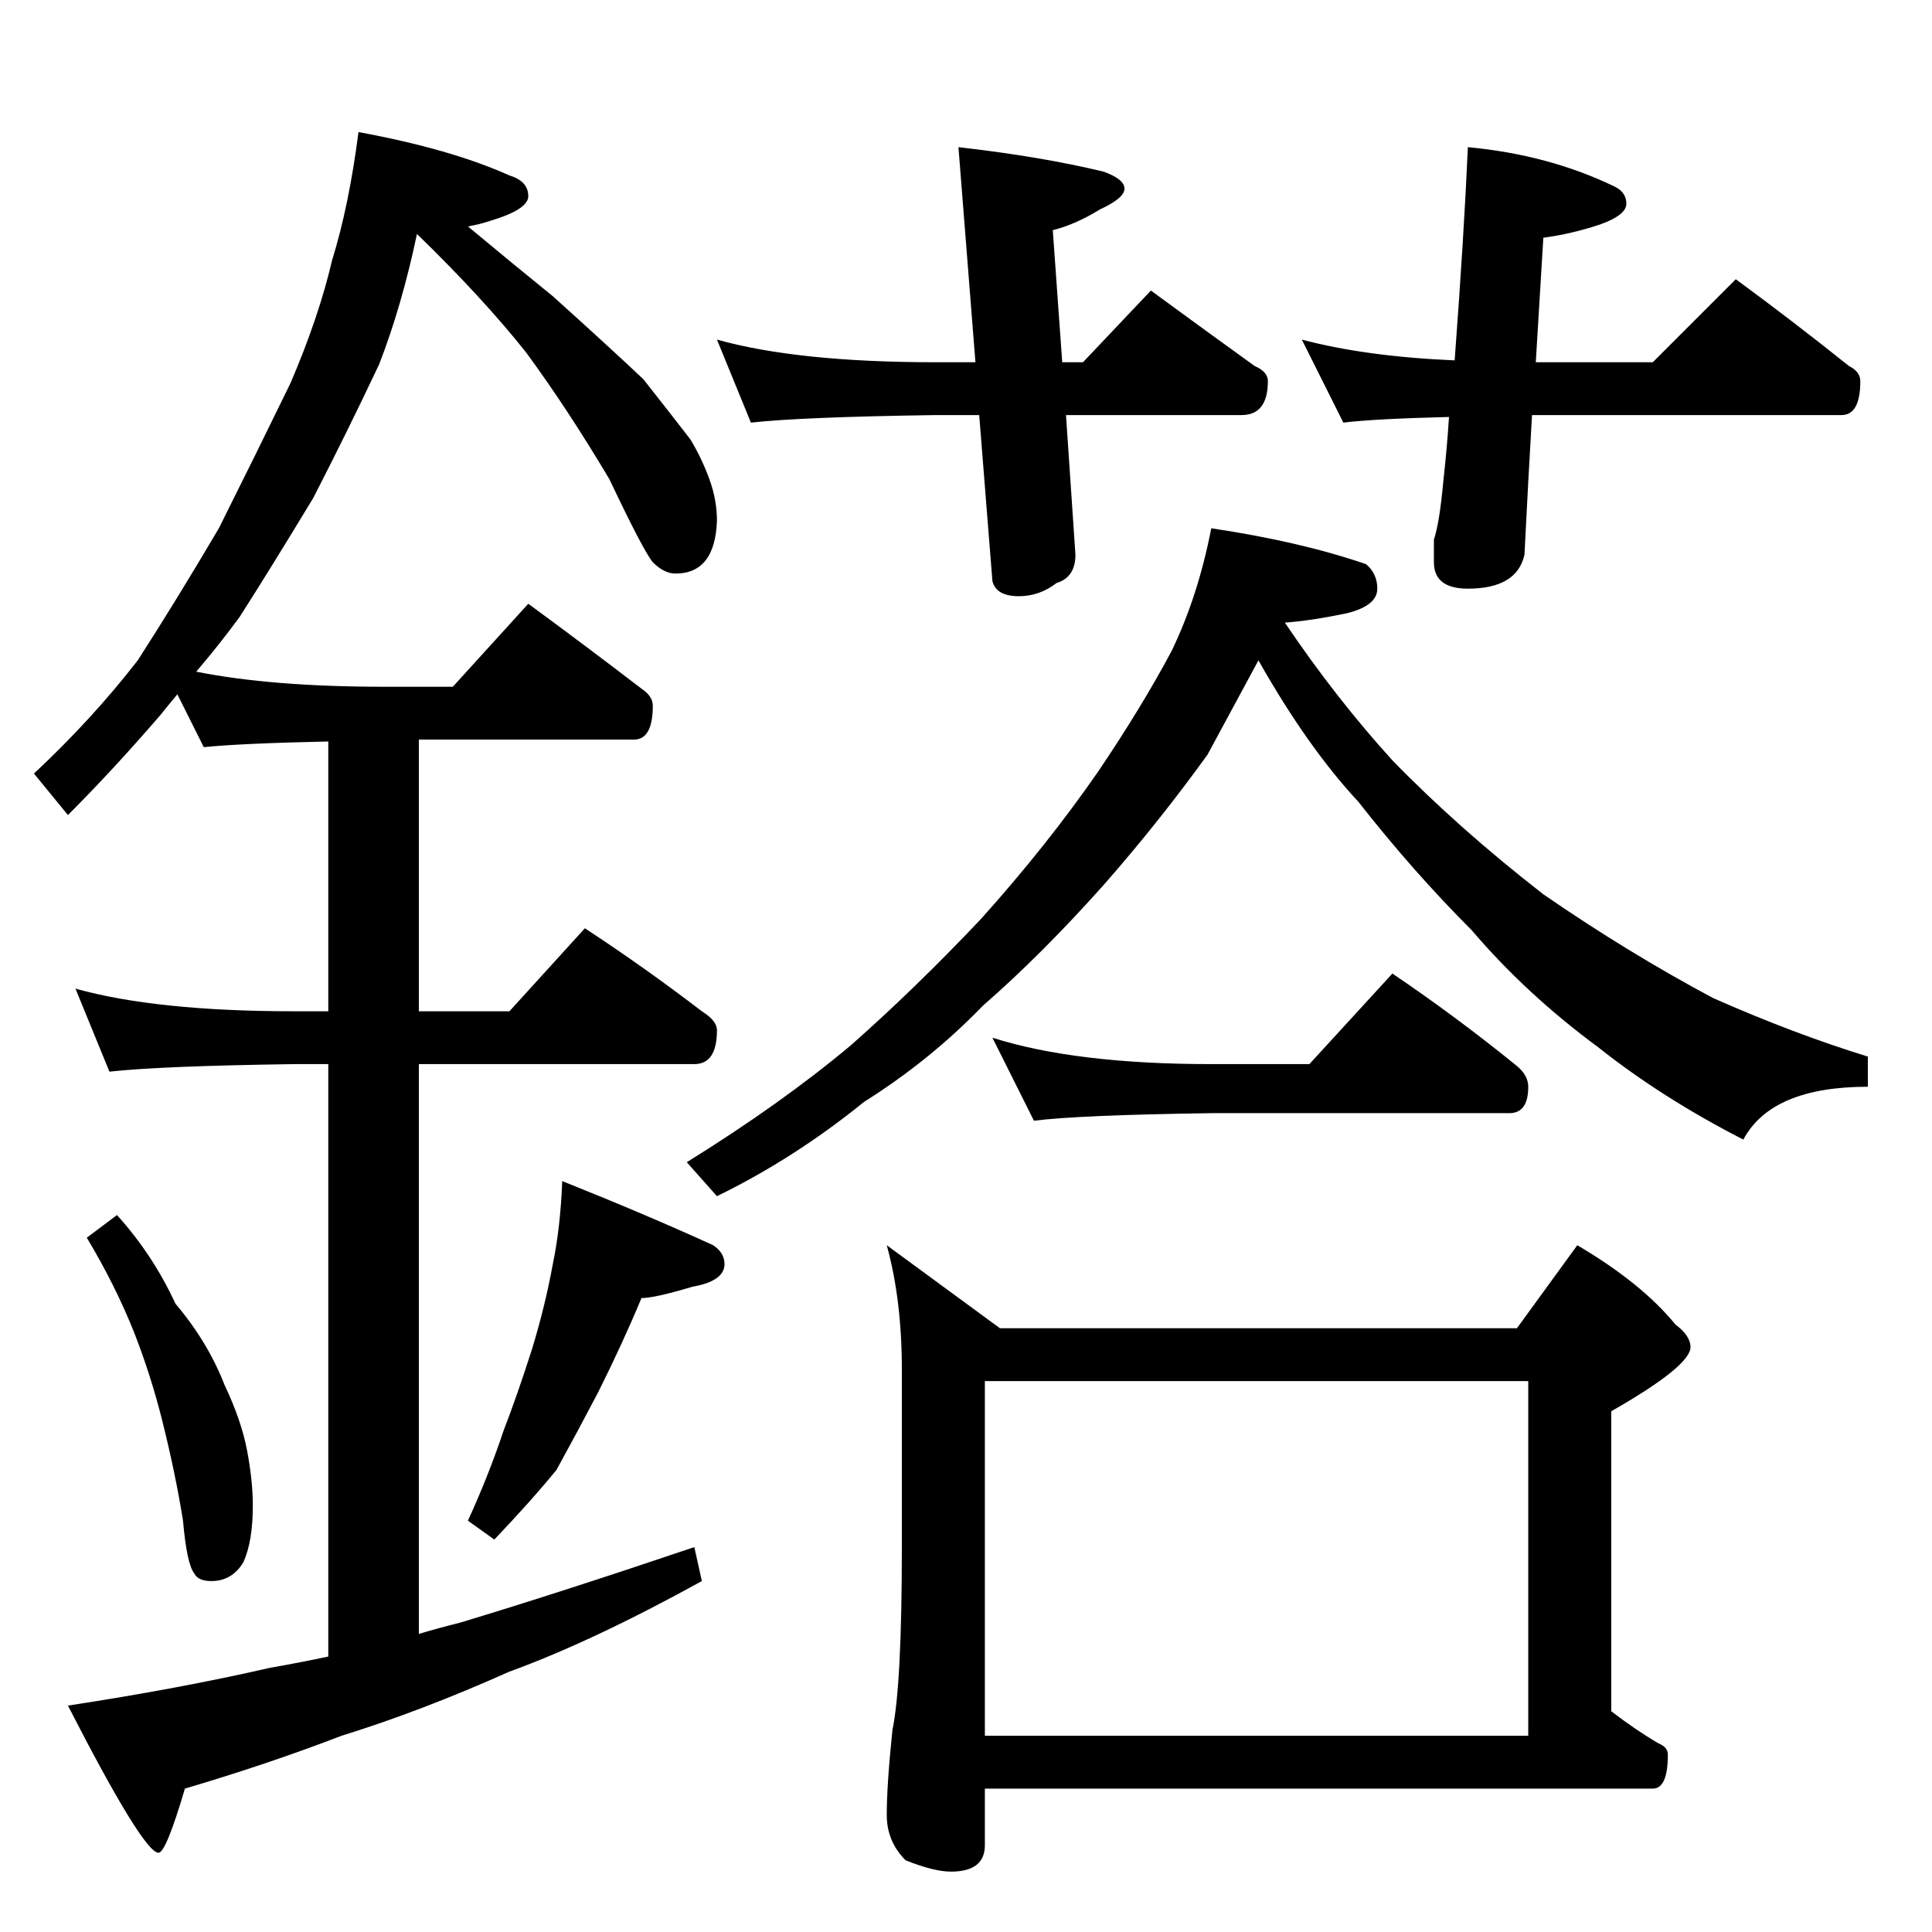 <?xml version="1.0" standalone="no"?>
<!DOCTYPE svg PUBLIC "-//W3C//DTD SVG 1.1//EN" "http://www.w3.org/Graphics/SVG/1.1/DTD/svg11.dtd" >
<svg xmlns="http://www.w3.org/2000/svg" xmlns:xlink="http://www.w3.org/1999/xlink" version="1.1" viewBox="0 -204 1024 1024">
  <g transform="matrix(1 0 0 -1 0 820)">
   <path fill="currentColor"
d="M190 954q49 -9 80 -23q10 -3 10 -11q0 -7 -20 -13q-6 -2 -12 -3q24 -20 45 -37q30 -27 48 -44q15 -19 25 -32q6 -10 10 -21t4 -22q-1 -28 -22 -28q-6 0 -12 6q-5 6 -23 44q-22 37 -44 67q-23 29 -58 63q-8 -38 -20 -69q-17 -36 -35 -71q-23 -38 -39 -63q-11 -15 -23 -29
q40 -8 100 -8h36l40 44q30 -22 60 -45q6 -4 6 -9q0 -18 -10 -18h-114v-144h48l40 44q32 -21 62 -44q8 -5 8 -10q0 -18 -12 -18h-146v-302q10 3 22 6q53 16 124 40l4 -18q-58 -32 -102 -48q-47 -21 -89 -34q-39 -15 -83 -28q-10 -34 -14 -34q-8 0 -48 78q59 9 107 20
q17 3 31 6v314h-18q-71 -1 -98 -4l-18 44q43 -12 116 -12h18v143q-46 -1 -66 -3l-14 28q-5 -6 -9 -11q-25 -29 -49 -53l-18 22q31 29 55 60q20 31 43 70q20 40 38 77q15 35 22 65q9 29 14 68zM62 380q19 -21 31 -47q17 -20 26 -43q9 -19 12 -35t3 -29q0 -19 -5 -30
q-6 -10 -17 -10q-7 0 -9 4q-4 5 -6 28q-4 25 -11 53q-6 24 -15 47q-10 25 -25 50zM298 398q45 -18 80 -34q6 -4 6 -10q0 -9 -17 -12q-20 -6 -27 -6q-10 -24 -23 -50q-11 -21 -22 -41q-13 -16 -33 -37l-14 10q11 24 19 48q7 18 15 43q7 23 11 45q4 19 5 44zM380 844
q43 -12 116 -12h21l-9 114q44 -5 77 -13q11 -4 11 -9t-13 -11q-13 -8 -25 -11l5 -70h11l36 38q30 -22 55 -40q7 -3 7 -8q0 -18 -14 -18h-93l5 -74q0 -12 -10 -15q-9 -7 -20 -7q-12 0 -14 8l-7 88h-23q-71 -1 -98 -4zM778 946q43 -4 78 -21q6 -3 6 -9t-14 -11q-15 -5 -30 -7
q-2 -34 -4 -66h62l44 44q30 -22 60 -46q6 -3 6 -8q0 -18 -10 -18h-164q-2 -34 -4 -74q-4 -18 -30 -18q-18 0 -18 14v12q3 9 5 31q2 18 3 34q-40 -1 -56 -3l-22 44q34 -9 81 -11q5 67 7 113zM642 744q47 -7 82 -19q6 -5 6 -13q0 -9 -16 -13q-19 -4 -33 -5q27 -40 57 -73
q35 -36 80 -71q45 -31 90 -55q43 -19 82 -31v-16q-51 0 -66 -28q-43 22 -77 49q-38 28 -67 62q-31 31 -60 68q-27 29 -53 75q-14 -26 -27 -50q-26 -36 -55 -69q-33 -37 -64 -64q-28 -29 -63 -51q-37 -30 -78 -50l-16 18q50 31 87 62q34 30 69 67q35 39 62 78q23 34 39 64
q14 29 21 65zM526 474q44 -14 116 -14h52l44 48q34 -23 66 -49q6 -5 6 -11q0 -14 -10 -14h-158q-70 -1 -94 -4zM470 364l60 -44h274l32 44q34 -20 52 -42q8 -6 8 -12q0 -10 -42 -34v-159q13 -10 25 -17q5 -2 5 -6q0 -18 -8 -18h-354v-30q0 -14 -18 -14q-9 0 -24 6
q-10 10 -10 24q0 16 3 45q5 24 5 97v94q0 37 -8 66zM522 104h288v188h-288v-188z" />
  </g>

</svg>
